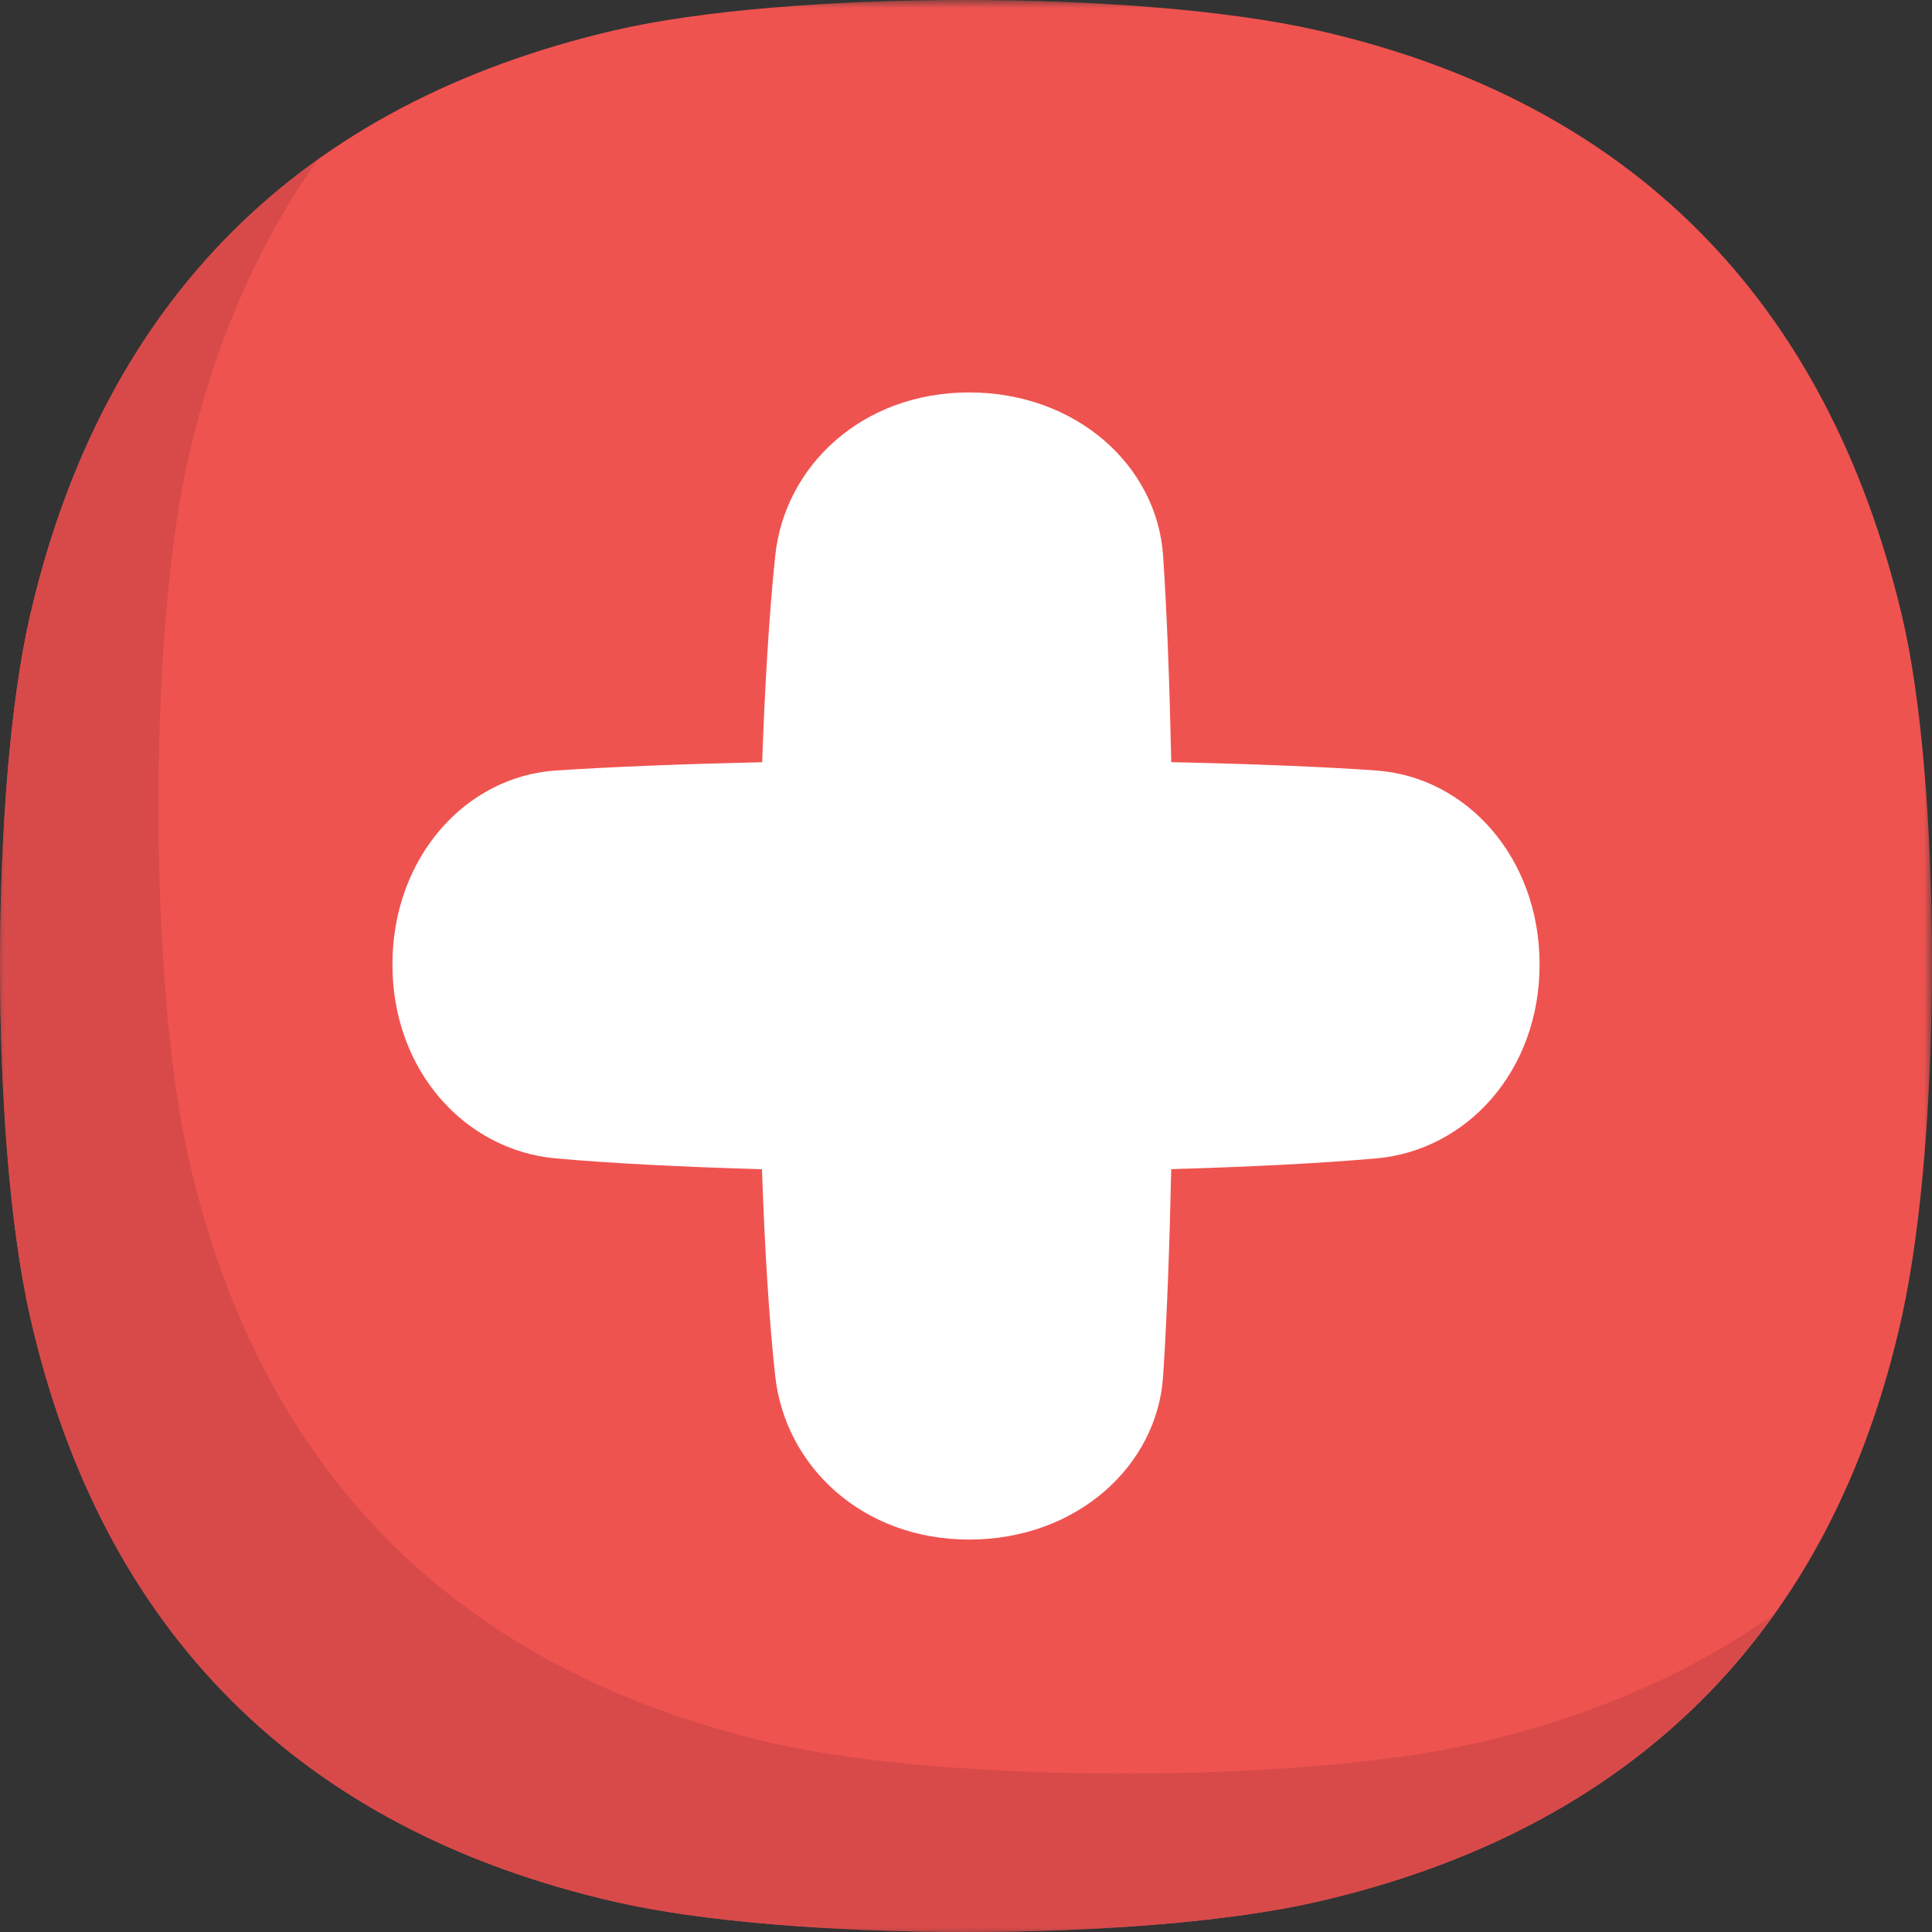 <svg xmlns="http://www.w3.org/2000/svg" xmlns:xlink="http://www.w3.org/1999/xlink" width="120" height="120"><rect width="100%" height="100%" fill="#333333" stroke="none"/><defs><path id="a" d="M0 0h120v120H0z"/><path id="c" d="M0 .917h110.212V111H0z"/></defs><g fill="none" fill-rule="evenodd"><mask id="b" fill="#fff"><use xlink:href="#a"/></mask><path fill="#EF5350" d="M81.797 118.125c-10.898 2.5-32.695 2.5-43.594 0C18.648 113.64 6.32 101.361 1.875 81.797c-2.512-11.056-2.488-32.851 0-43.594C6.402 18.657 18.66 6.415 38.203 1.875c10.693-2.484 32.487-2.516 43.594 0 19.567 4.433 31.675 16.812 36.328 36.328 2.452 10.285 2.548 32.058 0 43.594-4.327 19.591-16.773 31.843-36.328 36.328" mask="url(#b)"/><g transform="translate(0 9)"><mask id="d" fill="#fff"><use xlink:href="#c"/></mask><path fill="#D84A4A" d="M91.64 99.281c-10.898 2.5-32.695 2.5-43.594 0-19.555-4.485-31.883-16.764-36.328-36.328-2.512-11.056-2.488-32.85 0-43.594 1.651-7.13 4.343-13.275 8.03-18.442C10.753 7.337 4.75 16.791 1.874 29.203c-2.487 10.743-2.51 32.538 0 43.594 4.445 19.564 16.773 31.842 36.328 36.328 10.9 2.5 32.696 2.5 43.594 0 12.44-2.854 21.99-8.863 28.416-17.892-5.207 3.707-11.407 6.404-18.572 8.048" mask="url(#d)"/></g><path fill="#FFF" d="M85.483 47.858c-3.391-.24-7.831-.413-12.734-.52-.105-4.899-.272-9.362-.506-12.82-.376-5.594-5.393-10.143-12.046-10.143-6.652 0-11.46 4.562-12.046 10.142-.373 3.557-.641 8.003-.811 12.825-4.814.11-9.258.28-12.823.516-5.593.373-10.142 5.393-10.142 12.046 0 6.652 4.557 11.546 10.142 12.046 3.466.31 7.924.532 12.81.673.172 4.946.445 9.431.824 12.86.62 5.576 5.394 10.142 12.046 10.142 6.653 0 11.678-4.55 12.046-10.143.233-3.526.399-7.996.504-12.864 4.826-.14 9.249-.36 12.736-.668 5.586-.492 10.143-5.394 10.143-12.046 0-6.653-4.551-11.65-10.143-12.046"/></g></svg>